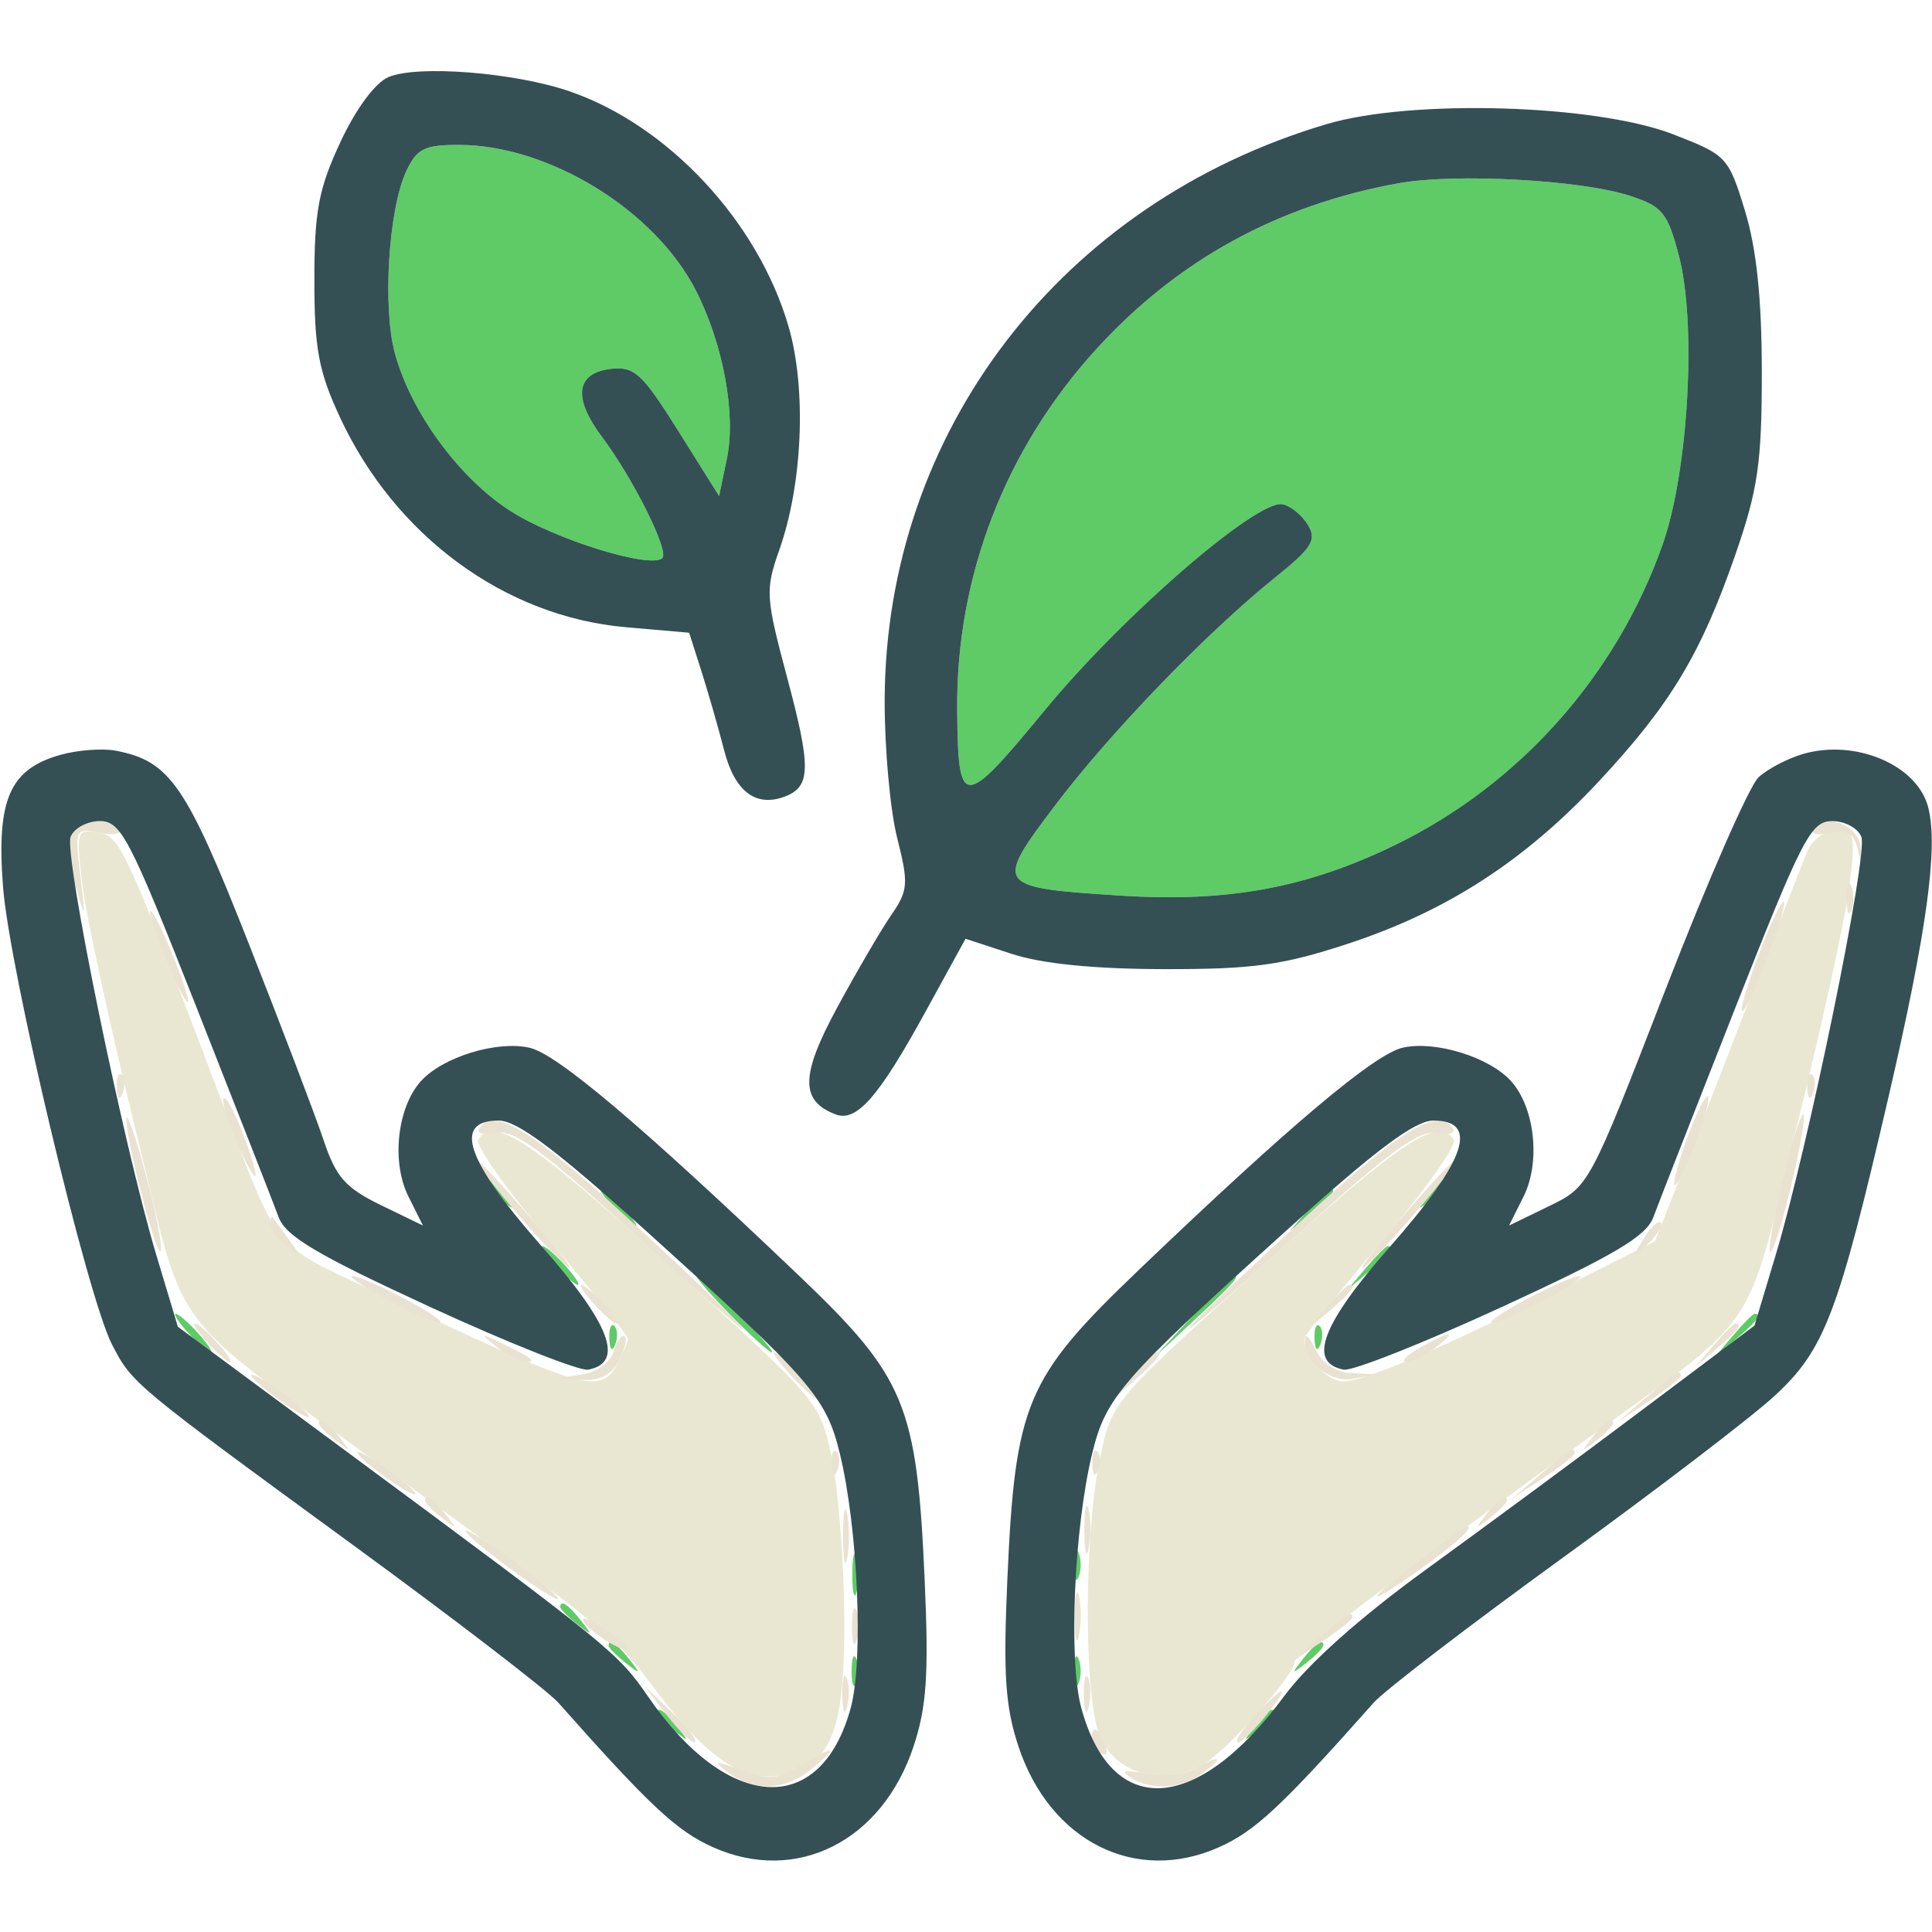 <svg xmlns="http://www.w3.org/2000/svg" width="400" height="400" viewBox="0 0 200 200" version="1.1"><path d="M 8.541 91.670 C 8.928 94.876, 11.372 106.134, 13.971 116.687 C 19.435 138.871, 16.698 135.147, 39.986 152.087 C 61.851 167.993, 64.027 169.742, 67.009 173.805 C 73.338 182.428, 77.290 184.995, 81.954 183.514 C 86.274 182.144, 87.508 178.408, 87.397 167.043 C 87.340 161.245, 86.750 153.936, 86.087 150.803 C 84.888 145.144, 84.776 145.011, 69.348 131.053 C 54.915 117.994, 51.069 115.462, 49.507 117.989 C 49.171 118.532, 52.519 123.262, 56.948 128.499 C 61.377 133.736, 65 138.271, 65 138.576 C 65 138.882, 64.534 140.002, 63.965 141.066 C 62.123 144.507, 60.864 144.134, 38.289 133.474 C 28.129 128.676, 28.887 129.638, 22.953 114 C 12.890 87.476, 12.444 86.509, 10.109 86.170 C 7.901 85.849, 7.856 86.006, 8.541 91.670 M 187.041 88.250 C 186.537 89.487, 184.037 95.900, 181.485 102.500 C 178.933 109.100, 175.601 117.650, 174.081 121.500 L 171.317 128.500 162.377 133 C 149.514 139.475, 141.284 143, 139.032 143 C 137.363 143, 135 140.408, 135 138.576 C 135 138.271, 138.623 133.736, 143.052 128.499 C 147.481 123.262, 150.829 118.532, 150.493 117.989 C 148.958 115.504, 145.254 117.946, 130.718 131.025 C 115.207 144.983, 115.125 145.078, 113.908 150.775 C 112.193 158.800, 112.166 175.708, 113.861 179.726 C 115.485 183.574, 120.250 184.999, 124.279 182.840 C 126.775 181.503, 134 173.488, 134 172.056 C 134 171.284, 142.361 164.898, 163.290 149.682 C 182.663 135.598, 180.497 138.744, 185.968 116.736 C 188.598 106.156, 191.064 94.912, 191.447 91.750 C 192.100 86.359, 192.013 86, 190.051 86 C 188.818 86, 187.581 86.925, 187.041 88.250" stroke="none" fill="#e9e7d1" fill-rule="evenodd"/><path d="M 42.045 17.750 C 40.218 21.686, 39.589 31.806, 40.876 36.559 C 42.529 42.667, 47.518 49.482, 52.833 52.893 C 57.432 55.844, 67.401 58.933, 68.566 57.768 C 69.290 57.043, 65.552 49.541, 62.317 45.227 C 59.268 41.161, 59.608 38.605, 63.253 38.184 C 65.667 37.905, 66.488 38.663, 70.216 44.608 L 74.442 51.349 75.254 47.441 C 76.205 42.861, 74.866 35.618, 72.045 30.089 C 67.788 21.743, 56.810 15, 47.482 15 C 43.919 15, 43.138 15.395, 42.045 17.750 M 144.763 18.971 C 132.248 21.241, 121.893 26.928, 113.481 36.152 C 104.055 46.488, 98.966 59.693, 99.088 73.500 C 99.179 83.854, 99.642 83.851, 108.227 73.436 C 116.259 63.690, 130.138 51.682, 132.770 52.201 C 133.604 52.366, 134.784 53.325, 135.393 54.334 C 136.337 55.897, 135.836 56.702, 132 59.786 C 124.901 65.493, 114.880 75.878, 109.173 83.442 C 102.922 91.727, 103.028 91.873, 115.962 92.711 C 127.133 93.434, 135.342 91.914, 144.528 87.420 C 157.319 81.161, 167.276 69.974, 172.084 56.457 C 174.774 48.898, 175.653 33.583, 173.805 26.503 C 172.637 22.029, 172.106 21.377, 168.740 20.275 C 163.688 18.622, 150.609 17.911, 144.763 18.971 M 50 122.378 C 50 122.585, 50.788 123.373, 51.750 124.128 C 53.336 125.371, 53.371 125.336, 52.128 123.750 C 50.821 122.084, 50 121.555, 50 122.378 M 147.872 123.750 C 146.629 125.336, 146.664 125.371, 148.250 124.128 C 149.213 123.373, 150 122.585, 150 122.378 C 150 121.555, 149.179 122.084, 147.872 123.750 M 63.500 125 C 64.495 126.100, 65.535 127, 65.810 127 C 66.085 127, 65.495 126.100, 64.500 125 C 63.505 123.900, 62.465 123, 62.190 123 C 61.915 123, 62.505 123.900, 63.500 125 M 135.405 125.250 L 133.500 127.500 135.750 125.595 C 136.988 124.547, 138 123.535, 138 123.345 C 138 122.545, 137.195 123.136, 135.405 125.250 M 57.500 131 C 58.495 132.100, 59.535 133, 59.810 133 C 60.085 133, 59.495 132.100, 58.500 131 C 57.505 129.900, 56.465 129, 56.190 129 C 55.915 129, 56.505 129.900, 57.500 131 M 141.405 131.250 L 139.500 133.500 141.750 131.595 C 143.864 129.805, 144.455 129, 143.655 129 C 143.465 129, 142.453 130.012, 141.405 131.250 M 75.500 136 C 77.648 138.200, 79.631 140, 79.906 140 C 80.181 140, 78.648 138.200, 76.500 136 C 74.352 133.800, 72.369 132, 72.094 132 C 71.819 132, 73.352 133.800, 75.500 136 M 123.453 136.250 L 119.500 140.500 123.750 136.547 C 127.702 132.871, 128.460 132, 127.703 132 C 127.540 132, 125.627 133.912, 123.453 136.250 M 19.500 138 C 20.495 139.100, 21.535 140, 21.810 140 C 22.085 140, 21.495 139.100, 20.500 138 C 19.505 136.900, 18.465 136, 18.190 136 C 17.915 136, 18.505 136.900, 19.500 138 M 179.405 138.250 L 177.500 140.500 179.750 138.595 C 181.864 136.805, 182.455 136, 181.655 136 C 181.465 136, 180.453 137.012, 179.405 138.250 M 63.079 138.583 C 63.127 139.748, 63.364 139.985, 63.683 139.188 C 63.972 138.466, 63.936 137.603, 63.604 137.271 C 63.272 136.939, 63.036 137.529, 63.079 138.583 M 136.079 138.583 C 136.127 139.748, 136.364 139.985, 136.683 139.188 C 136.972 138.466, 136.936 137.603, 136.604 137.271 C 136.272 136.939, 136.036 137.529, 136.079 138.583 M 88.232 163 C 88.232 164.925, 88.438 165.713, 88.689 164.750 C 88.941 163.787, 88.941 162.213, 88.689 161.250 C 88.438 160.287, 88.232 161.075, 88.232 163 M 111.158 162 C 111.158 163.375, 111.385 163.938, 111.662 163.250 C 111.940 162.563, 111.940 161.438, 111.662 160.750 C 111.385 160.063, 111.158 160.625, 111.158 162 M 58 166.378 C 58 166.585, 58.788 167.373, 59.750 168.128 C 61.336 169.371, 61.371 169.336, 60.128 167.750 C 58.821 166.084, 58 165.555, 58 166.378 M 63 170.378 C 63 170.585, 63.788 171.373, 64.750 172.128 C 66.336 173.371, 66.371 173.336, 65.128 171.750 C 63.821 170.084, 63 169.555, 63 170.378 M 134.872 171.750 C 133.629 173.336, 133.664 173.371, 135.250 172.128 C 136.916 170.821, 137.445 170, 136.622 170 C 136.415 170, 135.627 170.787, 134.872 171.750 M 88.158 173 C 88.158 174.375, 88.385 174.938, 88.662 174.250 C 88.940 173.563, 88.940 172.438, 88.662 171.750 C 88.385 171.063, 88.158 171.625, 88.158 173 M 111.158 173 C 111.158 174.375, 111.385 174.938, 111.662 174.250 C 111.940 173.563, 111.940 172.438, 111.662 171.750 C 111.385 171.063, 111.158 171.625, 111.158 173 M 68 177.378 C 68 177.585, 68.787 178.373, 69.750 179.128 C 71.336 180.371, 71.371 180.336, 70.128 178.750 C 68.821 177.084, 68 176.555, 68 177.378 M 129.872 178.750 C 128.629 180.336, 128.664 180.371, 130.250 179.128 C 131.916 177.821, 132.445 177, 131.622 177 C 131.415 177, 130.627 177.787, 129.872 178.750" stroke="none" fill="#5ecb66" fill-rule="evenodd"/><path d="M 7.366 86.488 C 7.052 87.306, 7.267 89.668, 7.843 91.738 C 8.861 95.392, 8.875 95.360, 8.311 90.608 C 7.736 85.765, 7.757 85.720, 10.335 86.213 C 11.767 86.487, 12.702 86.326, 12.411 85.856 C 11.538 84.444, 7.979 84.890, 7.366 86.488 M 187.625 85.798 C 187.314 86.300, 188.135 86.506, 189.448 86.255 C 191.266 85.907, 191.945 86.303, 192.300 87.915 C 192.728 89.857, 192.755 89.845, 192.633 87.765 C 192.496 85.434, 188.757 83.966, 187.625 85.798 M 191.158 93 C 191.158 94.375, 191.385 94.938, 191.662 94.250 C 191.940 93.563, 191.940 92.438, 191.662 91.750 C 191.385 91.063, 191.158 91.625, 191.158 93 M 15.644 94.996 C 16 96.369, 17.126 99.294, 18.147 101.496 C 19.168 103.698, 19.712 104.377, 19.356 103.004 C 19 101.631, 17.874 98.706, 16.853 96.504 C 15.832 94.302, 15.288 93.623, 15.644 94.996 M 182.125 98.625 C 180.933 101.741, 180.126 104.459, 180.332 104.665 C 180.538 104.872, 181.683 102.491, 182.875 99.375 C 184.067 96.259, 184.874 93.541, 184.668 93.335 C 184.462 93.128, 183.317 95.509, 182.125 98.625 M 12.079 112.583 C 12.127 113.748, 12.364 113.985, 12.683 113.188 C 12.972 112.466, 12.936 111.603, 12.604 111.271 C 12.272 110.939, 12.036 111.529, 12.079 112.583 M 187.079 112.583 C 187.127 113.748, 187.364 113.985, 187.683 113.188 C 187.972 112.466, 187.936 111.603, 187.604 111.271 C 187.272 110.939, 187.036 111.529, 187.079 112.583 M 23.113 114 C 23.133 114.825, 24.014 117.300, 25.072 119.500 C 26.130 121.700, 26.715 122.404, 26.372 121.065 C 25.434 117.404, 23.073 112.286, 23.113 114 M 174.692 117.692 C 173.750 120.234, 173.144 122.478, 173.345 122.679 C 173.547 122.880, 174.499 120.982, 175.462 118.462 C 176.424 115.941, 177.030 113.697, 176.808 113.475 C 176.586 113.253, 175.634 115.151, 174.692 117.692 M 13.090 115.794 C 12.955 117.731, 16.306 130.593, 16.653 129.470 C 16.817 128.936, 16.103 125.350, 15.066 121.500 C 14.029 117.650, 13.140 115.083, 13.090 115.794 M 184.556 122.056 C 183.606 125.964, 183.018 129.351, 183.250 129.583 C 183.482 129.815, 184.444 126.803, 185.389 122.889 C 186.334 118.975, 186.921 115.588, 186.695 115.361 C 186.468 115.135, 185.505 118.147, 184.556 122.056 M 49.589 116.856 C 49.298 117.326, 50.103 117.512, 51.377 117.268 C 53.214 116.917, 56.108 119.030, 65.347 127.466 C 71.756 133.319, 77 137.897, 77 137.639 C 77 137.382, 71.835 132.408, 65.523 126.586 C 55 116.879, 51.061 114.474, 49.589 116.856 M 134.477 126.586 C 128.165 132.408, 123 137.370, 123 137.613 C 123 137.856, 128.272 133.284, 134.716 127.452 C 143.822 119.212, 146.935 116.946, 148.686 117.280 C 149.925 117.517, 150.702 117.326, 150.411 116.856 C 148.939 114.474, 145 116.879, 134.477 126.586 M 52.876 124.852 C 55.110 127.521, 57.731 130.333, 58.700 131.102 C 59.669 131.871, 58.040 129.688, 55.081 126.250 C 52.121 122.813, 49.501 120, 49.257 120 C 49.013 120, 50.642 122.183, 52.876 124.852 M 144.919 126.250 C 141.960 129.688, 140.331 131.871, 141.300 131.102 C 143.336 129.486, 151.405 120, 150.743 120 C 150.499 120, 147.879 122.813, 144.919 126.250 M 28 126.711 C 28 127.285, 28.788 128.373, 29.750 129.128 C 31.369 130.397, 31.390 130.350, 30.033 128.500 C 29.226 127.400, 28.439 126.313, 28.283 126.083 C 28.127 125.854, 28 126.137, 28 126.711 M 170.100 128.295 C 168.835 130.402, 168.857 130.423, 170.579 128.774 C 171.570 127.824, 172.166 126.832, 171.903 126.569 C 171.640 126.306, 170.829 127.083, 170.100 128.295 M 40 134.500 C 42.475 135.825, 44.950 136.910, 45.500 136.910 C 46.050 136.910, 44.475 135.825, 42 134.500 C 39.525 133.175, 37.050 132.090, 36.500 132.090 C 35.950 132.090, 37.525 133.175, 40 134.500 M 158 134.500 C 155.525 135.825, 153.950 136.910, 154.500 136.910 C 155.050 136.910, 157.525 135.825, 160 134.500 C 162.475 133.175, 164.050 132.090, 163.500 132.090 C 162.950 132.090, 160.475 133.175, 158 134.500 M 61.500 135 C 62.495 136.100, 63.535 137, 63.810 137 C 64.085 137, 63.495 136.100, 62.500 135 C 61.505 133.900, 60.465 133, 60.190 133 C 59.915 133, 60.505 133.900, 61.500 135 M 137.405 135.250 L 135.500 137.500 137.750 135.595 C 139.864 133.805, 140.455 133, 139.655 133 C 139.465 133, 138.453 134.012, 137.405 135.250 M 21.500 139 C 22.495 140.100, 23.535 141, 23.810 141 C 24.085 141, 23.495 140.100, 22.500 139 C 21.505 137.900, 20.465 137, 20.190 137 C 19.915 137, 20.505 137.900, 21.500 139 M 177.405 139.250 L 175.500 141.500 177.750 139.595 C 179.864 137.805, 180.455 137, 179.655 137 C 179.465 137, 178.453 138.012, 177.405 139.250 M 51.441 139.445 C 52.509 140.300, 53.821 141, 54.358 141 C 55.628 141, 55.061 140.538, 52 139.080 C 49.643 137.958, 49.611 137.978, 51.441 139.445 M 63.544 139.863 C 63.166 141.052, 61.799 142.045, 60.202 142.288 L 57.500 142.700 60.215 142.850 C 62.044 142.951, 63.294 142.320, 64.046 140.914 C 64.660 139.767, 64.942 138.608, 64.672 138.339 C 64.403 138.070, 63.895 138.755, 63.544 139.863 M 135.068 138.559 C 134.918 140.908, 137.640 143.185, 140.056 142.731 L 142.500 142.272 139.903 142.136 C 138.285 142.051, 136.897 141.152, 136.220 139.750 C 135.624 138.512, 135.105 137.976, 135.068 138.559 M 147 139.500 C 145.625 140.286, 144.976 140.945, 145.559 140.965 C 146.141 140.984, 147.491 140.339, 148.559 139.532 C 151.028 137.664, 150.239 137.648, 147 139.500 M 82 142.500 C 83.292 143.875, 84.574 145, 84.849 145 C 85.124 145, 84.292 143.875, 83 142.500 C 81.708 141.125, 80.426 140, 80.151 140 C 79.876 140, 80.708 141.125, 82 142.500 M 116.924 142.750 L 114.500 145.500 117.250 143.076 C 119.820 140.810, 120.459 140, 119.674 140 C 119.495 140, 118.258 141.238, 116.924 142.750 M 26 142.364 C 26 142.639, 27.350 143.825, 29 145 C 30.650 146.175, 32 146.911, 32 146.636 C 32 146.361, 30.650 145.175, 29 144 C 27.350 142.825, 26 142.089, 26 142.364 M 170.500 144.588 L 167.500 147.165 170.750 145.015 C 172.537 143.832, 174 142.669, 174 142.432 C 174 141.683, 173.577 141.944, 170.500 144.588 M 33 147.378 C 33 147.585, 33.788 148.373, 34.750 149.128 C 36.336 150.371, 36.371 150.336, 35.128 148.750 C 33.821 147.084, 33 146.555, 33 147.378 M 164.872 148.750 C 163.629 150.336, 163.664 150.371, 165.250 149.128 C 166.916 147.821, 167.445 147, 166.622 147 C 166.415 147, 165.627 147.787, 164.872 148.750 M 37 150.364 C 37 150.639, 38.350 151.825, 40 153 C 41.650 154.175, 43 154.911, 43 154.636 C 43 154.361, 41.650 153.175, 40 152 C 38.350 150.825, 37 150.089, 37 150.364 M 86.079 151.583 C 86.127 152.748, 86.364 152.985, 86.683 152.188 C 86.972 151.466, 86.936 150.603, 86.604 150.271 C 86.272 149.939, 86.036 150.529, 86.079 151.583 M 113.079 151.583 C 113.127 152.748, 113.364 152.985, 113.683 152.188 C 113.972 151.466, 113.936 150.603, 113.604 150.271 C 113.272 149.939, 113.036 150.529, 113.079 151.583 M 159.500 152.588 L 156.500 155.165 159.750 153.015 C 161.537 151.832, 163 150.669, 163 150.432 C 163 149.683, 162.577 149.944, 159.500 152.588 M 44 155.378 C 44 155.585, 44.788 156.373, 45.750 157.128 C 47.336 158.371, 47.371 158.336, 46.128 156.750 C 44.821 155.084, 44 154.555, 44 155.378 M 87.272 159 C 87.272 161.475, 87.467 162.488, 87.706 161.250 C 87.944 160.012, 87.944 157.988, 87.706 156.750 C 87.467 155.512, 87.272 156.525, 87.272 159 M 112.252 158.500 C 112.263 160.700, 112.468 161.482, 112.707 160.238 C 112.946 158.994, 112.937 157.194, 112.687 156.238 C 112.437 155.282, 112.241 156.300, 112.252 158.500 M 153.872 156.750 C 152.629 158.336, 152.664 158.371, 154.250 157.128 C 155.916 155.821, 156.445 155, 155.622 155 C 155.415 155, 154.627 155.787, 153.872 156.750 M 48.243 158.583 C 48.569 159.111, 50.976 161.080, 53.593 162.959 C 56.209 164.838, 58.084 165.944, 57.757 165.417 C 57.431 164.889, 55.024 162.920, 52.407 161.041 C 49.791 159.162, 47.916 158.056, 48.243 158.583 M 147.500 161.080 C 141.567 165.565, 140.769 166.831, 146.332 162.930 C 150.535 159.984, 152.822 157.937, 151.809 158.028 C 151.639 158.043, 149.700 159.417, 147.500 161.080 M 111.252 167.500 C 111.263 169.700, 111.468 170.482, 111.707 169.238 C 111.946 167.994, 111.937 166.194, 111.687 165.238 C 111.437 164.282, 111.241 165.300, 111.252 167.500 M 88.195 168.500 C 88.215 170.150, 88.439 170.704, 88.693 169.731 C 88.947 168.758, 88.930 167.408, 88.656 166.731 C 88.382 166.054, 88.175 166.850, 88.195 168.500 M 60.433 167.891 C 61.146 169.045, 65 171.374, 65 170.650 C 65 170.419, 63.820 169.457, 62.377 168.511 C 60.934 167.566, 60.059 167.287, 60.433 167.891 M 136.500 169.588 L 133.500 172.165 136.750 170.015 C 138.537 168.832, 140 167.669, 140 167.432 C 140 166.683, 139.577 166.944, 136.500 169.588 M 87.195 175.500 C 87.215 177.150, 87.439 177.704, 87.693 176.731 C 87.947 175.758, 87.930 174.408, 87.656 173.731 C 87.382 173.054, 87.175 173.850, 87.195 175.500 M 112.195 175.500 C 112.215 177.150, 112.439 177.704, 112.693 176.731 C 112.947 175.758, 112.930 174.408, 112.656 173.731 C 112.382 173.054, 112.175 173.850, 112.195 175.500 M 69.086 177.618 C 70.414 179.333, 71.701 180.557, 71.947 180.338 C 72.193 180.119, 71.106 178.716, 69.533 177.220 L 66.672 174.500 69.086 177.618 M 130.004 177.496 C 128.714 178.869, 127.848 180.160, 128.079 180.364 C 128.311 180.569, 129.547 179.446, 130.826 177.868 C 133.689 174.338, 133.185 174.110, 130.004 177.496 M 113 179.941 C 113 180.459, 113.445 181.157, 113.989 181.493 C 114.555 181.843, 114.723 181.442, 114.382 180.552 C 113.717 178.820, 113 178.503, 113 179.941 M 82.788 182.825 C 80.516 184.201, 79.544 184.272, 76.788 183.264 C 73.820 182.177, 73.689 182.203, 75.441 183.530 C 78.114 185.554, 81.334 185.370, 84.139 183.033 C 86.975 180.671, 86.473 180.594, 82.788 182.825 M 123.651 183.136 C 122.634 183.727, 120.384 183.939, 118.651 183.607 C 116.395 183.174, 115.926 183.282, 117 183.986 C 119.171 185.409, 122.327 185.220, 124.559 183.532 C 126.828 181.815, 126.311 181.589, 123.651 183.136" stroke="none" fill="#e9e2d1" fill-rule="evenodd"/><path d="M 40.201 7.985 C 38.831 8.573, 36.820 11.299, 35.223 14.736 C 32.979 19.563, 32.543 21.882, 32.543 29 C 32.543 36.101, 32.981 38.441, 35.202 43.218 C 40.912 55.500, 52.281 63.840, 64.799 64.930 L 71.341 65.500 72.616 69.500 C 73.318 71.700, 74.377 75.385, 74.968 77.690 C 76.064 81.953, 78.258 83.606, 81.282 82.445 C 83.937 81.427, 83.973 79.440, 81.507 70.222 C 79.252 61.796, 79.207 61.083, 80.680 56.910 C 83.099 50.054, 83.503 40.242, 81.631 33.801 C 78.478 22.958, 69.212 12.994, 59 9.467 C 53.291 7.495, 43.197 6.700, 40.201 7.985 M 137.361 12.841 C 109.852 20.975, 91.660 44.682, 91.581 72.500 C 91.567 77.450, 92.147 83.848, 92.869 86.717 C 94.070 91.482, 94.018 92.174, 92.266 94.717 C 91.211 96.248, 88.691 100.560, 86.665 104.300 C 82.860 111.326, 82.820 113.949, 86.495 115.360 C 88.664 116.192, 90.943 113.596, 95.776 104.791 L 99.952 97.181 104.726 98.744 C 107.863 99.771, 113.272 100.313, 120.500 100.324 C 129.749 100.339, 132.786 99.918, 139.578 97.682 C 149.811 94.312, 157.864 89.091, 165.553 80.842 C 172.938 72.919, 176.090 67.677, 179.653 57.390 C 181.989 50.647, 182.386 47.900, 182.382 38.500 C 182.378 30.894, 181.838 25.742, 180.632 21.801 C 178.930 16.239, 178.750 16.049, 173.194 13.900 C 165.167 10.797, 146.174 10.236, 137.361 12.841 M 42.045 17.750 C 40.218 21.686, 39.589 31.806, 40.876 36.559 C 42.529 42.667, 47.518 49.482, 52.833 52.893 C 57.432 55.844, 67.401 58.933, 68.566 57.768 C 69.290 57.043, 65.552 49.541, 62.317 45.227 C 59.268 41.161, 59.608 38.605, 63.253 38.184 C 65.667 37.905, 66.488 38.663, 70.216 44.608 L 74.442 51.349 75.254 47.441 C 76.205 42.861, 74.866 35.618, 72.045 30.089 C 67.788 21.743, 56.810 15, 47.482 15 C 43.919 15, 43.138 15.395, 42.045 17.750 M 144.763 18.971 C 132.248 21.241, 121.893 26.928, 113.481 36.152 C 104.055 46.488, 98.966 59.693, 99.088 73.500 C 99.179 83.854, 99.642 83.851, 108.227 73.436 C 116.259 63.690, 130.138 51.682, 132.770 52.201 C 133.604 52.366, 134.784 53.325, 135.393 54.334 C 136.337 55.897, 135.836 56.702, 132 59.786 C 124.901 65.493, 114.880 75.878, 109.173 83.442 C 102.922 91.727, 103.028 91.873, 115.962 92.711 C 127.133 93.434, 135.342 91.914, 144.528 87.420 C 157.319 81.161, 167.276 69.974, 172.084 56.457 C 174.774 48.898, 175.653 33.583, 173.805 26.503 C 172.637 22.029, 172.106 21.377, 168.740 20.275 C 163.688 18.622, 150.609 17.911, 144.763 18.971 M 6.255 78.142 C 0.993 79.622, -0.381 82.774, 0.311 91.789 C 0.971 100.379, 9.030 134.223, 11.599 139.191 C 13.687 143.230, 13.748 143.281, 36.653 160.019 C 47.187 167.718, 56.701 175.025, 57.794 176.258 C 67.284 186.959, 70.057 189.549, 73.817 191.227 C 82.442 195.075, 91.304 190.623, 94.564 180.806 C 95.931 176.693, 96.155 173.362, 95.724 163.603 C 94.920 145.409, 93.752 142.581, 82.677 132.023 C 66.247 116.359, 57.633 109.078, 54.793 108.455 C 51.394 107.708, 45.832 109.424, 43.578 111.914 C 41.116 114.634, 40.498 120.288, 42.274 123.847 L 43.781 126.867 39.407 124.743 C 35.772 122.977, 34.776 121.848, 33.510 118.059 C 32.672 115.552, 29.164 106.339, 25.714 97.587 C 19.267 81.228, 17.587 78.793, 12 77.713 C 10.625 77.447, 8.040 77.640, 6.255 78.142 M 186.643 78.053 C 185.071 78.510, 183.007 79.588, 182.057 80.448 C 181.107 81.309, 176.769 91.199, 172.419 102.426 C 164.520 122.812, 164.504 122.843, 160.364 124.854 L 156.219 126.867 157.726 123.847 C 159.502 120.288, 158.884 114.634, 156.422 111.914 C 154.177 109.433, 148.610 107.707, 145.242 108.447 C 142.318 109.089, 133.599 116.428, 117.819 131.529 C 106.185 142.664, 105.086 145.266, 104.276 163.603 C 103.845 173.362, 104.069 176.693, 105.436 180.806 C 108.696 190.623, 117.558 195.075, 126.183 191.227 C 129.946 189.548, 132.684 186.990, 142.222 176.242 C 143.324 175, 152.121 168.259, 161.771 161.261 C 171.420 154.264, 181.281 146.730, 183.683 144.519 C 188.882 139.734, 190.285 136.054, 195.511 113.500 C 199.467 96.424, 200.657 87.755, 199.615 83.602 C 198.512 79.207, 192.101 76.464, 186.643 78.053 M 7.310 86.635 C 6.604 88.473, 12.791 118.643, 16.195 129.967 L 18.413 137.343 35.957 150.320 C 63.233 170.497, 63.971 171.097, 67.103 175.650 C 75.359 187.649, 84.968 188.177, 88.067 176.803 C 89.401 171.903, 88.818 158.217, 86.946 150.500 C 85.522 144.631, 83.979 142.857, 66.861 127.407 C 57.551 119.005, 53.534 116, 51.611 116 C 46.830 116, 48.245 120.131, 56.068 129.008 C 63.188 137.089, 64.689 141.063, 60.893 141.786 C 60.009 141.954, 52.643 139.034, 44.525 135.296 C 32.866 129.928, 29.571 127.975, 28.844 126 C 28.337 124.625, 24.506 114.838, 20.331 104.250 C 13.411 86.702, 12.527 85, 10.338 85 C 9.018 85, 7.655 85.736, 7.310 86.635 M 179.669 104.250 C 175.494 114.838, 171.663 124.625, 171.156 126 C 170.429 127.975, 167.134 129.928, 155.475 135.296 C 147.357 139.034, 139.991 141.954, 139.107 141.786 C 135.311 141.063, 136.812 137.089, 143.932 129.008 C 151.755 120.131, 153.170 116, 148.389 116 C 146.466 116, 142.449 119.005, 133.139 127.407 C 116.021 142.857, 114.478 144.631, 113.054 150.500 C 111.182 158.217, 110.599 171.903, 111.933 176.803 C 115.077 188.344, 123.902 187.816, 132.968 175.544 C 135.428 172.214, 140.832 167.399, 147.678 162.437 C 153.630 158.124, 163.703 150.686, 170.062 145.909 L 181.623 137.223 183.823 129.906 C 187.213 118.631, 193.394 88.468, 192.690 86.635 C 192.345 85.736, 190.982 85, 189.662 85 C 187.473 85, 186.589 86.702, 179.669 104.250" stroke="none" fill="#345055" fill-rule="evenodd"/></svg>